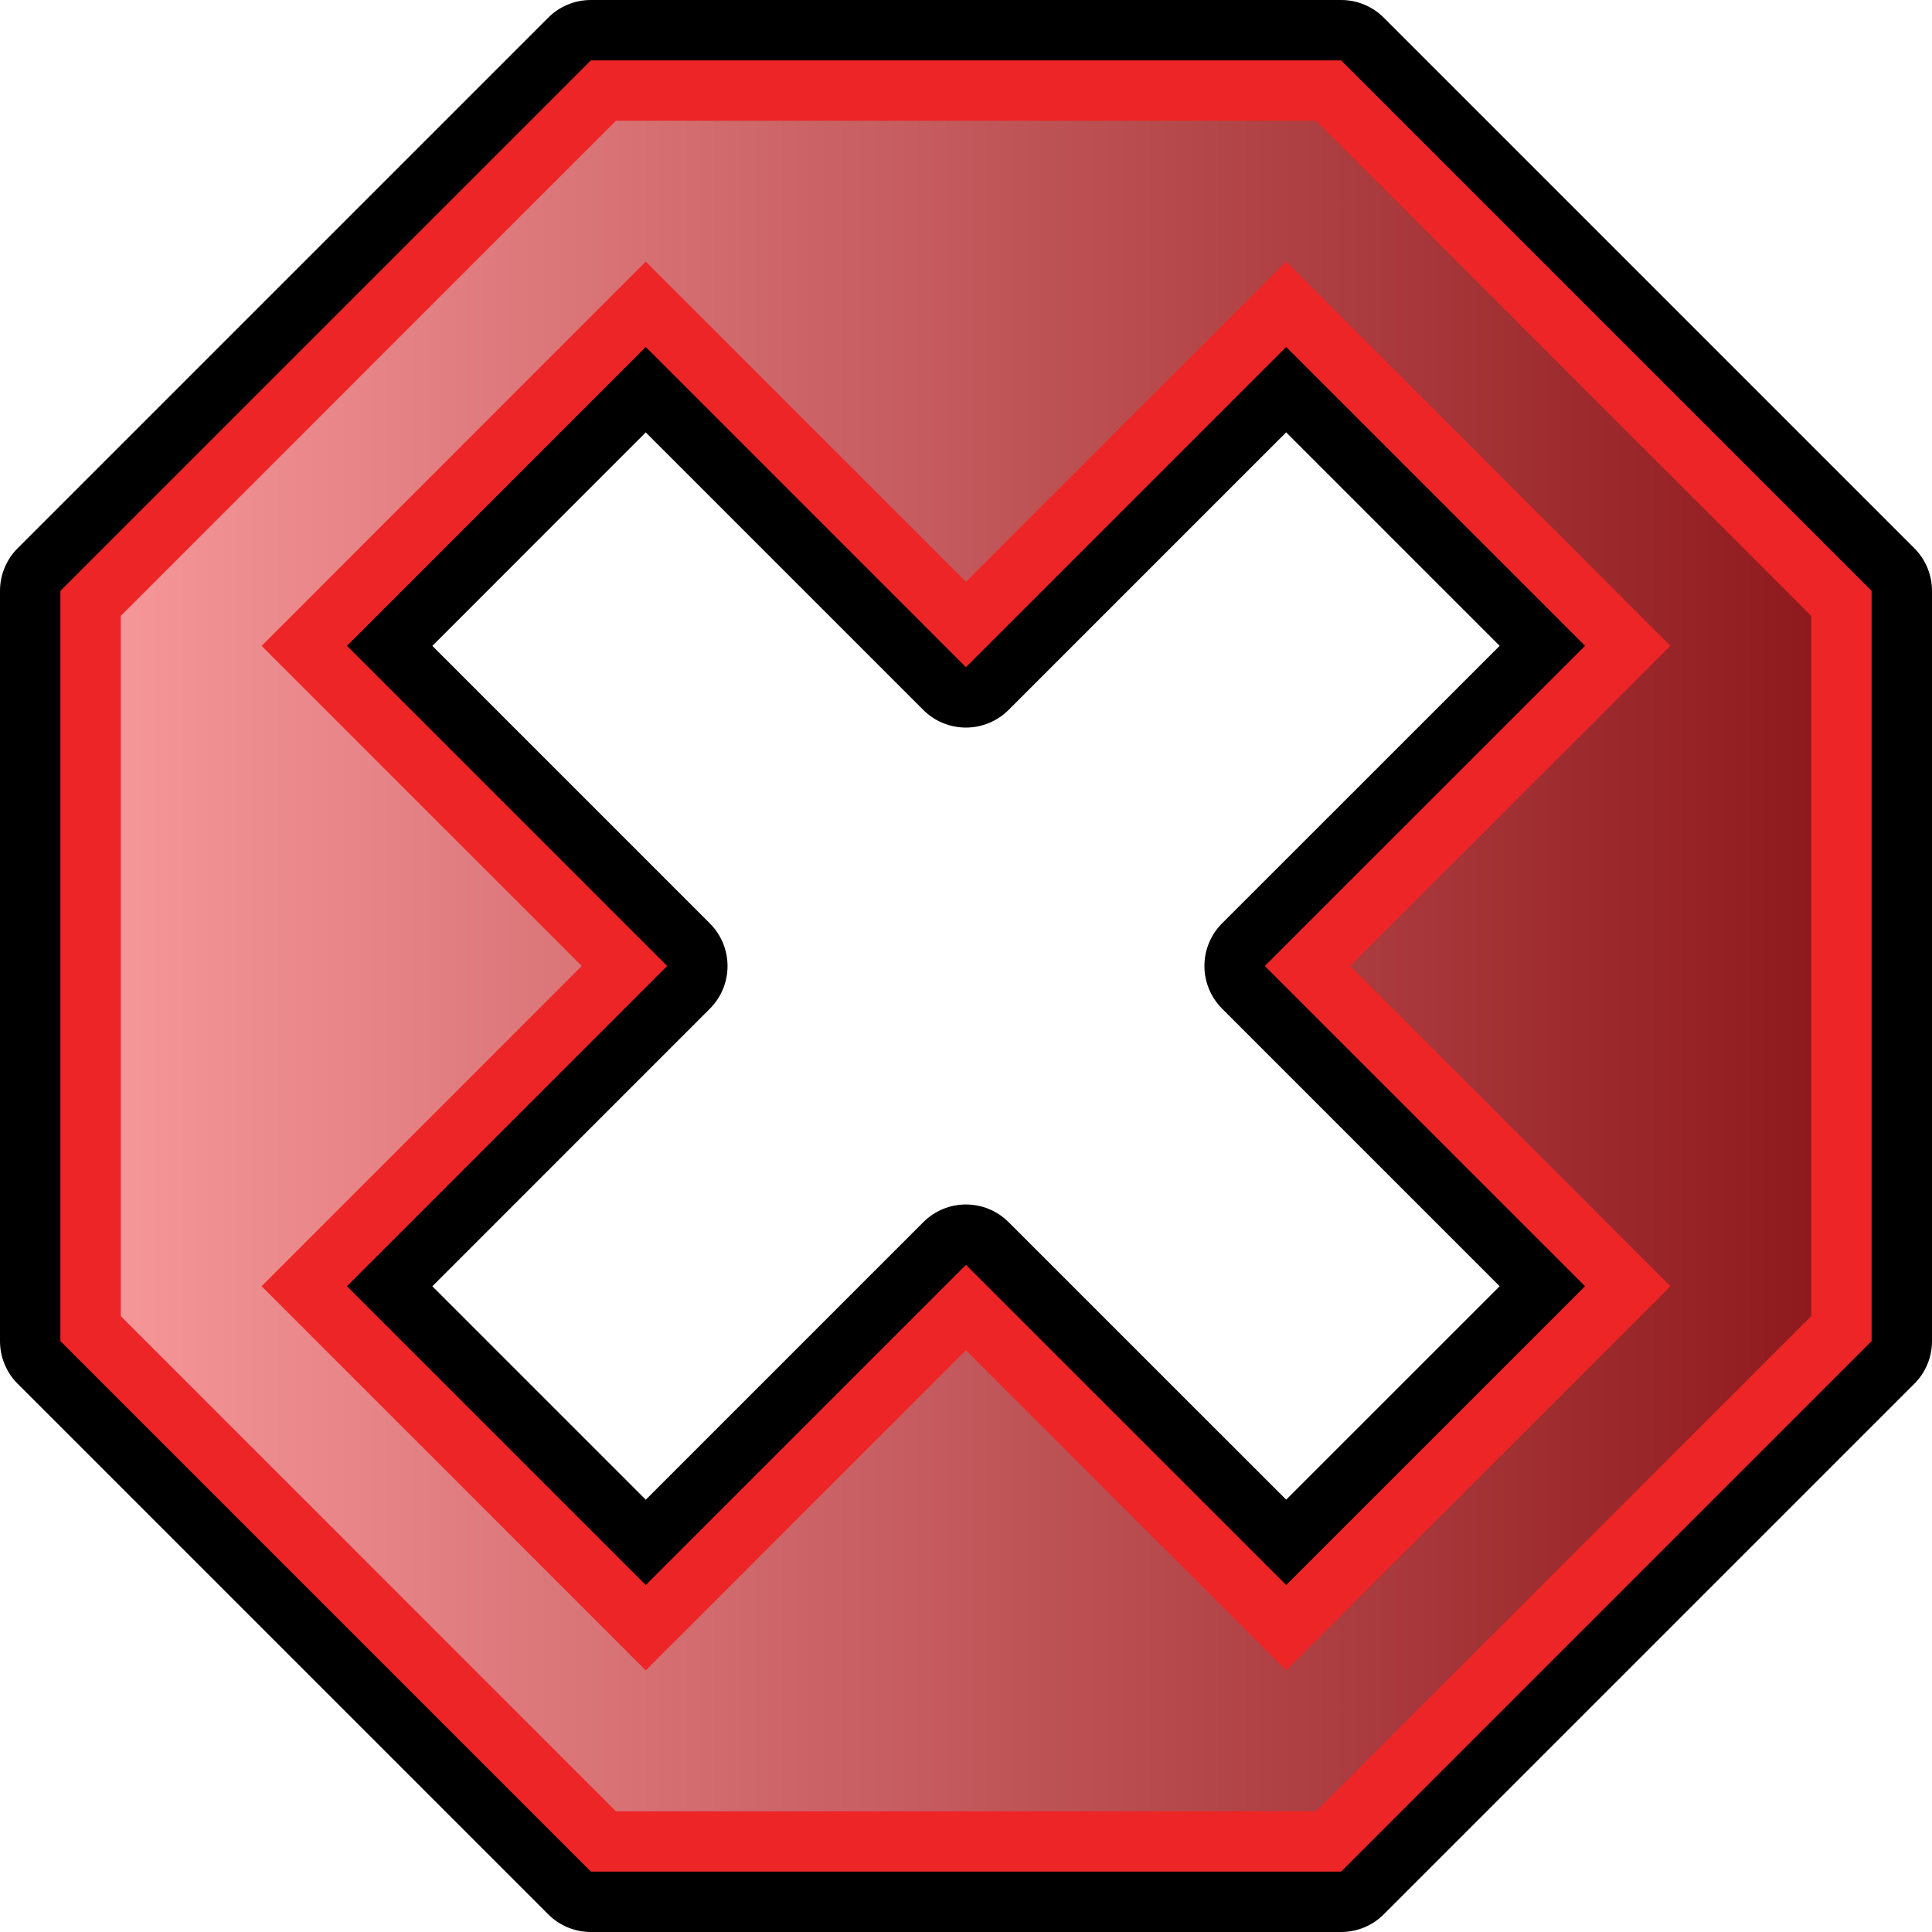 <?xml version="1.0" encoding="utf-8"?>
<!-- Generator: Adobe Illustrator 15.0.0, SVG Export Plug-In . SVG Version: 6.00 Build 0)  -->
<!DOCTYPE svg PUBLIC "-//W3C//DTD SVG 1.1//EN" "http://www.w3.org/Graphics/SVG/1.1/DTD/svg11.dtd">
<svg version="1.1"
	 id="svg2383" xmlns:dc="http://purl.org/dc/elements/1.1/" xmlns:cc="http://creativecommons.org/ns#" xmlns:rdf="http://www.w3.org/1999/02/22-rdf-syntax-ns#" xmlns:svg="http://www.w3.org/2000/svg" xmlns:sodipodi="http://sodipodi.sourceforge.net/DTD/sodipodi-0.dtd" xmlns:inkscape="http://www.inkscape.org/namespaces/inkscape" inkscape:output_extension="org.inkscape.output.svg.inkscape" sodipodi:version="0.32" inkscape:version="0.46" sodipodi:docname="stop.svg"
	 xmlns="http://www.w3.org/2000/svg" xmlns:xlink="http://www.w3.org/1999/xlink" x="0px" y="0px" width="32px" height="32px"
	 viewBox="-8 -8 32 32" enable-background="new -8 -8 32 32" xml:space="preserve">
<defs>
	
	
		<inkscape:perspective  id="perspective2391" sodipodi:type="inkscape:persp3d" inkscape:vp_y="0 : 1000 : 0" inkscape:vp_x="0 : 8 : 1" inkscape:vp_z="16 : 8 : 1" inkscape:persp3d-origin="8 : 5.3333333 : 1">
		</inkscape:perspective>
</defs>
<sodipodi:namedview  id="base" inkscape:cy="7.3967451" inkscape:cx="7.9631976" inkscape:zoom="31.392433" showgrid="true" borderopacity="1.0" bordercolor="#666666" pagecolor="#ffffff" inkscape:window-y="20" inkscape:window-x="20" inkscape:window-height="839" inkscape:window-width="1220" inkscape:pageshadow="2" inkscape:pageopacity="0.0" inkscape:current-layer="layer1" inkscape:document-units="px" inkscape:grid-bbox="true">
	</sodipodi:namedview>
<path d="M1.787,24c-0.265,0-0.52-0.105-0.707-0.293l-8.787-8.787C-7.895,14.732-8,14.479-8,14.213V1.787
	c0-0.265,0.105-0.52,0.293-0.707L1.08-7.707C1.267-7.895,1.521-8,1.787-8h12.426c0.266,0,0.52,0.105,0.707,0.293l8.787,8.787
	C23.895,1.268,24,1.522,24,1.787v12.426c0,0.266-0.105,0.52-0.293,0.707l-8.787,8.787C14.732,23.895,14.479,24,14.213,24H1.787z
	 M7.999,11.95c0.256,0,0.512,0.098,0.707,0.293l4.597,4.596l3.536-3.535l-4.597-4.597C12.055,8.52,11.949,8.265,11.949,8
	s0.105-0.52,0.293-0.707l4.597-4.596l-3.536-3.536L8.706,3.758C8.519,3.945,8.264,4.051,7.999,4.051l0,0
	c-0.265,0-0.52-0.105-0.707-0.293L2.696-0.838l-3.535,3.536l4.596,4.596c0.391,0.391,0.391,1.023,0,1.414l-4.596,4.597l3.535,3.535
	l4.596-4.596C7.487,12.048,7.743,11.95,7.999,11.95z"/>
<path fill="#ED2526" d="M14.213-7H1.787L-7,1.787v12.426L1.787,23h12.426L23,14.213V1.787L14.213-7z M18.253,13.304l-4.95,4.949
	L7.999,12.95l-5.303,5.303l-4.949-4.949L3.05,8l-5.303-5.303l4.949-4.95l5.303,5.304l5.304-5.304l4.95,4.95L12.949,8L18.253,13.304z
	"/>
<linearGradient id="SVGID_1_" gradientUnits="userSpaceOnUse" x1="-6" y1="8" x2="22" y2="8">
	<stop  offset="0" style="stop-color:#F59699"/>
	<stop  offset="1" style="stop-color:#8F1A1D"/>
</linearGradient>
<path fill="url(#SVGID_1_)" d="M2.201,22L-6,13.799V2.201L2.201-6h11.598L22,2.201v11.598L13.799,22H2.201z M-3.667,13.304
	l6.363,6.363l5.303-5.303l5.304,5.303l6.364-6.363L14.363,8l5.304-5.303l-6.364-6.364L7.999,1.637L2.696-3.667l-6.363,6.365L1.636,8
	L-3.667,13.304z"/>
</svg>
